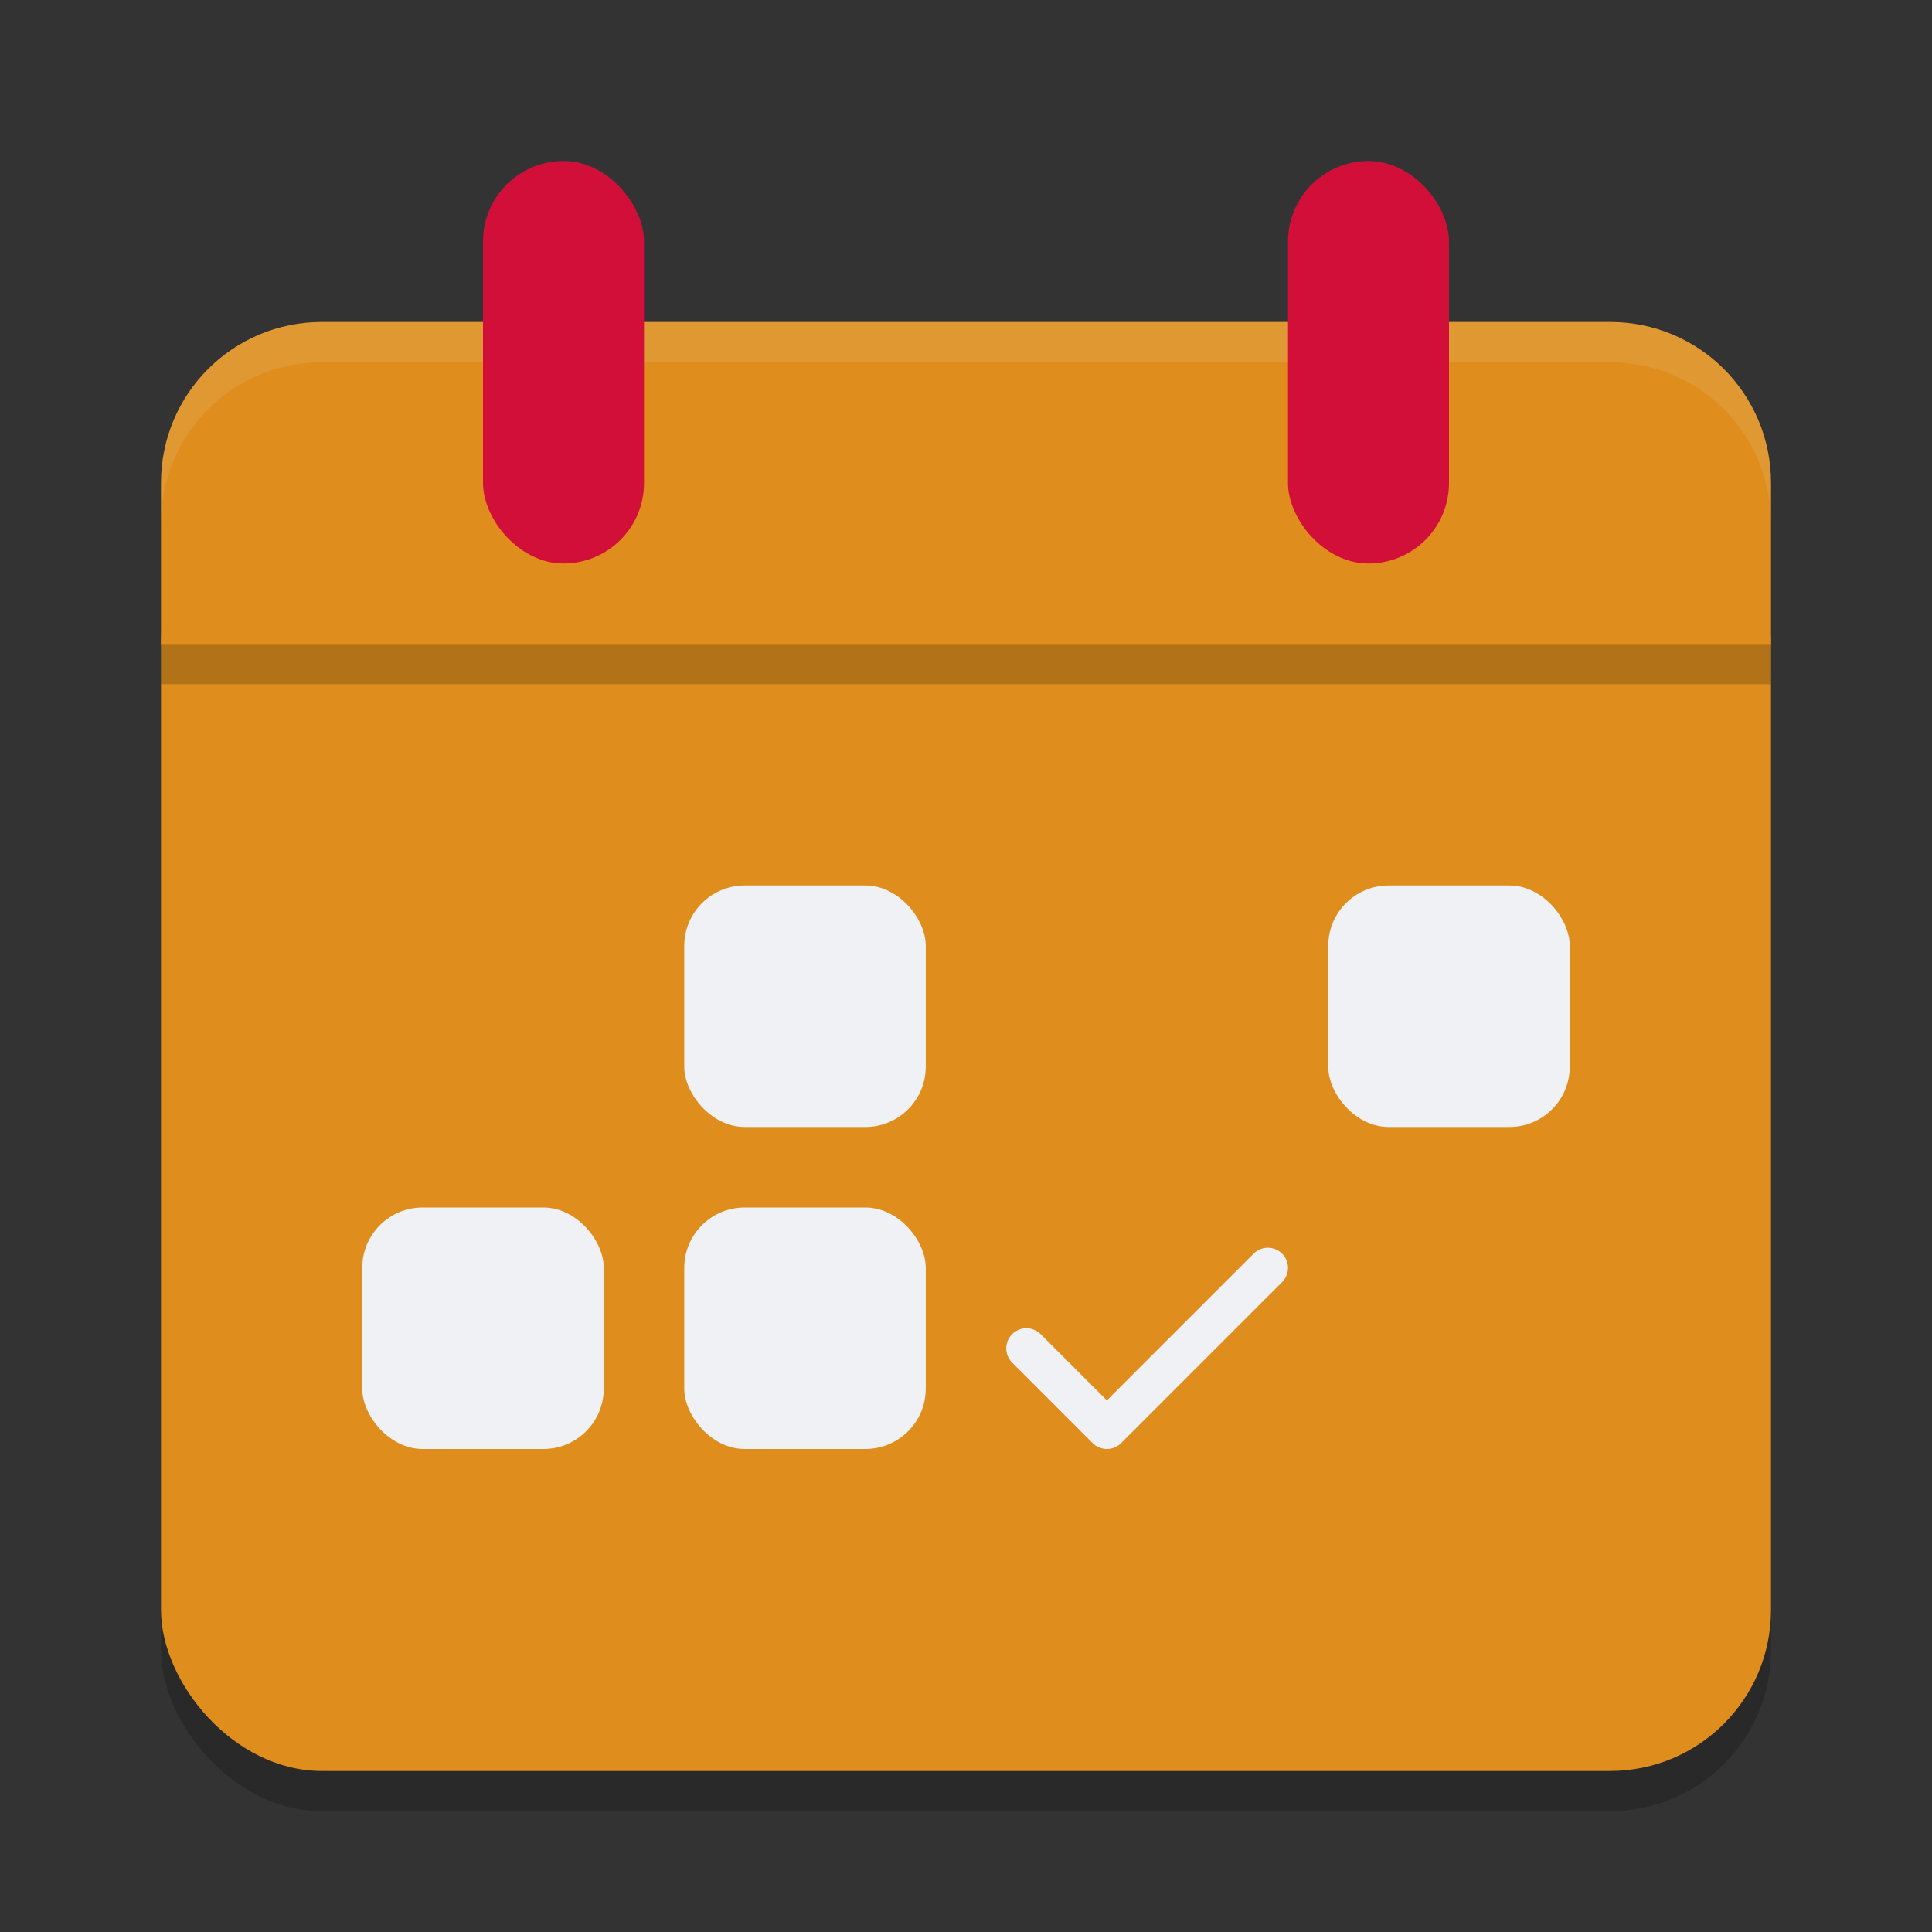 <svg xmlns="http://www.w3.org/2000/svg" width="48" height="48" version="1.1">
 <rect width="100%" height="100%" fill="#333333" stroke="none"/>
 <rect style="opacity:0.2" width="40" height="32" x="4" y="13" ry="4"/>
 <rect style="fill:#df8e1d" width="40" height="32" x="4" y="12" ry="4"/>
 <path style="fill:#df8e1d" d="M 8 8 C 5.784 8 4 9.784 4 12 L 4 16 L 44 16 L 44 12 C 44 9.784 42.216 8 40 8 L 8 8 z"/>
 <path style="fill:#eff1f5;opacity:0.1" d="M 8 8 C 5.784 8 4 9.784 4 12 L 4 13 C 4 10.784 5.784 9 8 9 L 40 9 C 42.216 9 44 10.784 44 13 L 44 12 C 44 9.784 42.216 8 40 8 L 8 8 z"/>
 <rect style="fill:#d20f39" width="4" height="10" x="12" y="4" ry="2"/>
 <rect style="fill:#d20f39" width="4" height="10" x="32" y="4" ry="2"/>
 <rect style="opacity:0.2" width="40" height="1" x="4" y="16"/>
 <rect style="fill:#eff1f5" width="6" height="6" x="33" y="22" rx="1.5" ry="1.5"/>
 <rect style="fill:#eff1f5" width="6" height="6" x="17" y="22" rx="1.5" ry="1.5"/>
 <rect style="fill:#eff1f5" width="6" height="6" x="17" y="30" rx="1.5" ry="1.5"/>
 <rect style="fill:#eff1f5" width="6" height="6" x="9" y="30" rx="1.5" ry="1.5"/>
 <rect style="fill:#df8e1d" width="6" height="6" x="33" y="30" rx="1.5" ry="1.5"/>
 <rect style="fill:#df8e1d" width="6" height="6" x="25" y="22" rx="1.5" ry="1.5"/>
 <path style="fill:none;stroke:#eff1f5;stroke-width:1px;stroke-linecap:round;stroke-linejoin:round" d="M 25.5,33.5 27.5,35.5 31.5,31.5"/>
</svg>
